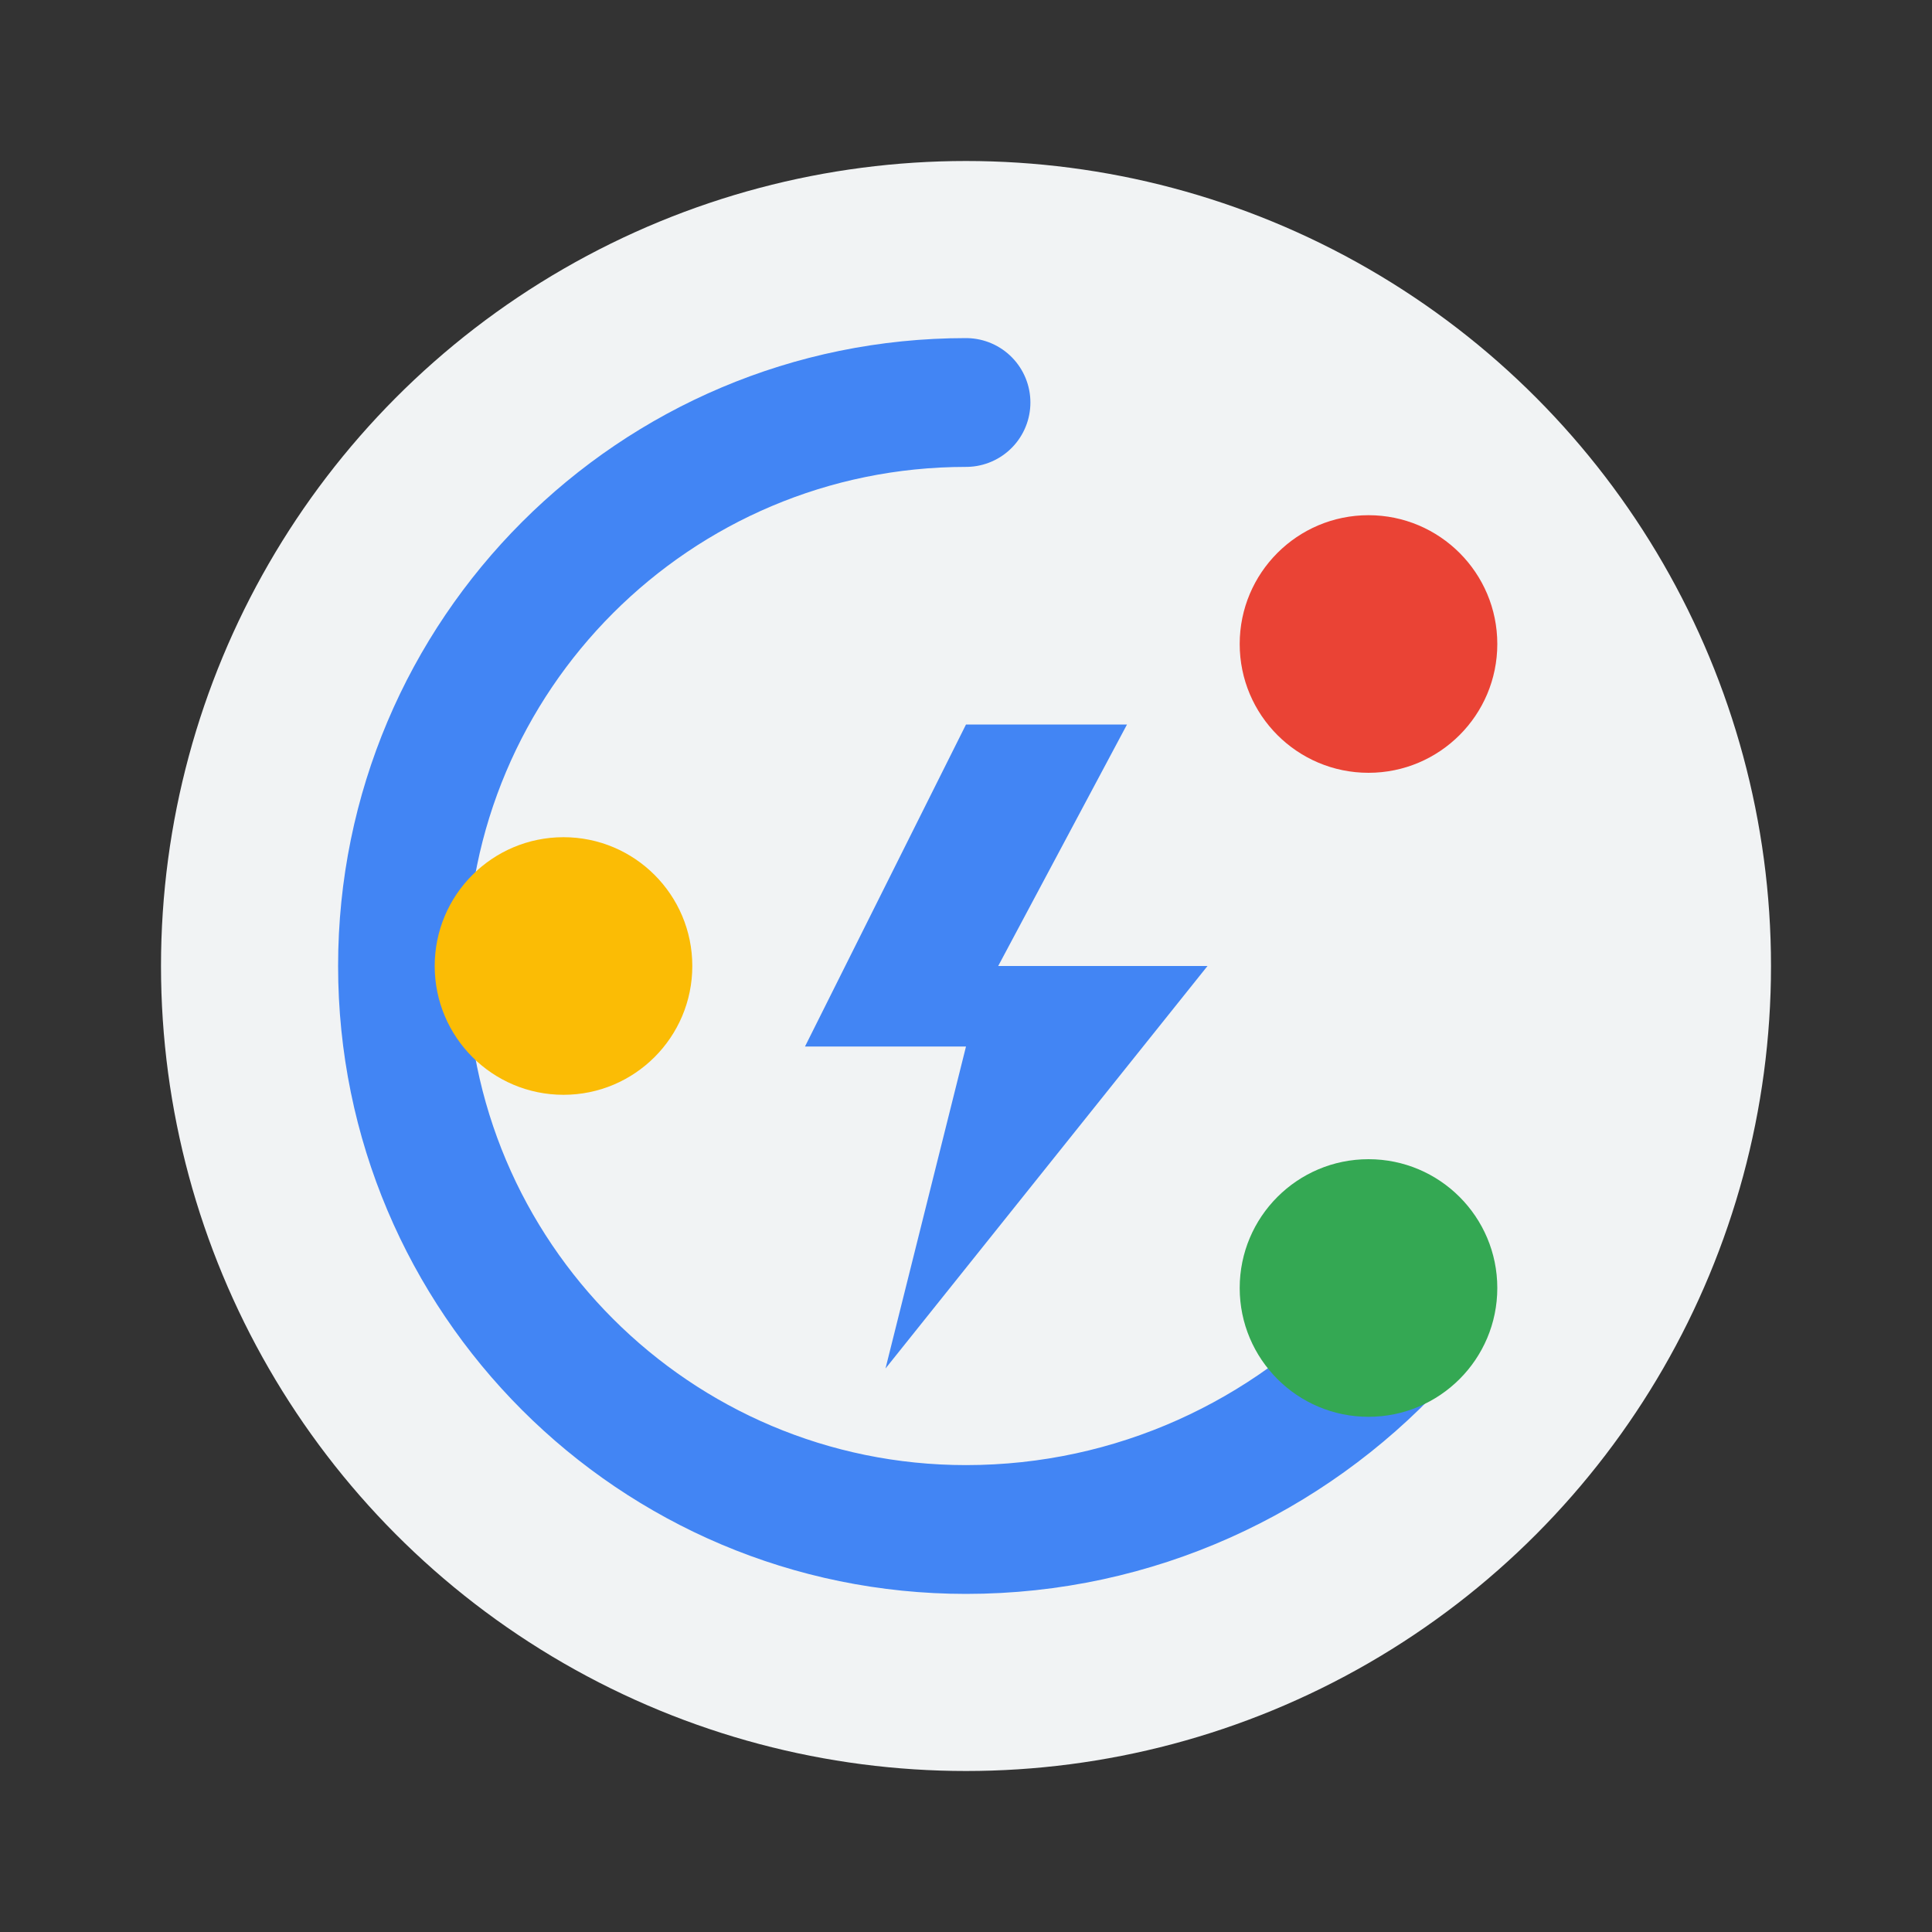 <svg width="120" height="120" viewBox="0 0 120 120" xmlns="http://www.w3.org/2000/svg">
  <rect x="0" y="0" width="120" height="120" fill="#333333" stroke="none"/>
  <!-- Gemini logo - stylized G with orbiting elements -->
  <circle cx="60" cy="60" r="50" fill="#f1f3f4" />
  
  <!-- Main G shape -->
  <path d="M60 25C40.67 25 25 40.67 25 60C25 79.33 40.67 95 60 95C70.5 95 80 90.5 86.67 83.33" stroke="#4285f4" stroke-width="8" stroke-linecap="round" fill="none" />
  
  <!-- Orbiting elements -->
  <circle cx="85" cy="40" r="8" fill="#ea4335" />
  <circle cx="85" cy="80" r="8" fill="#34a853" />
  <circle cx="35" cy="60" r="8" fill="#fbbc05" />
  
  <!-- Flash symbol -->
  <path d="M60 45L50 65H60L55 85L75 60H62L70 45H60Z" fill="#4285f4" />
</svg>

